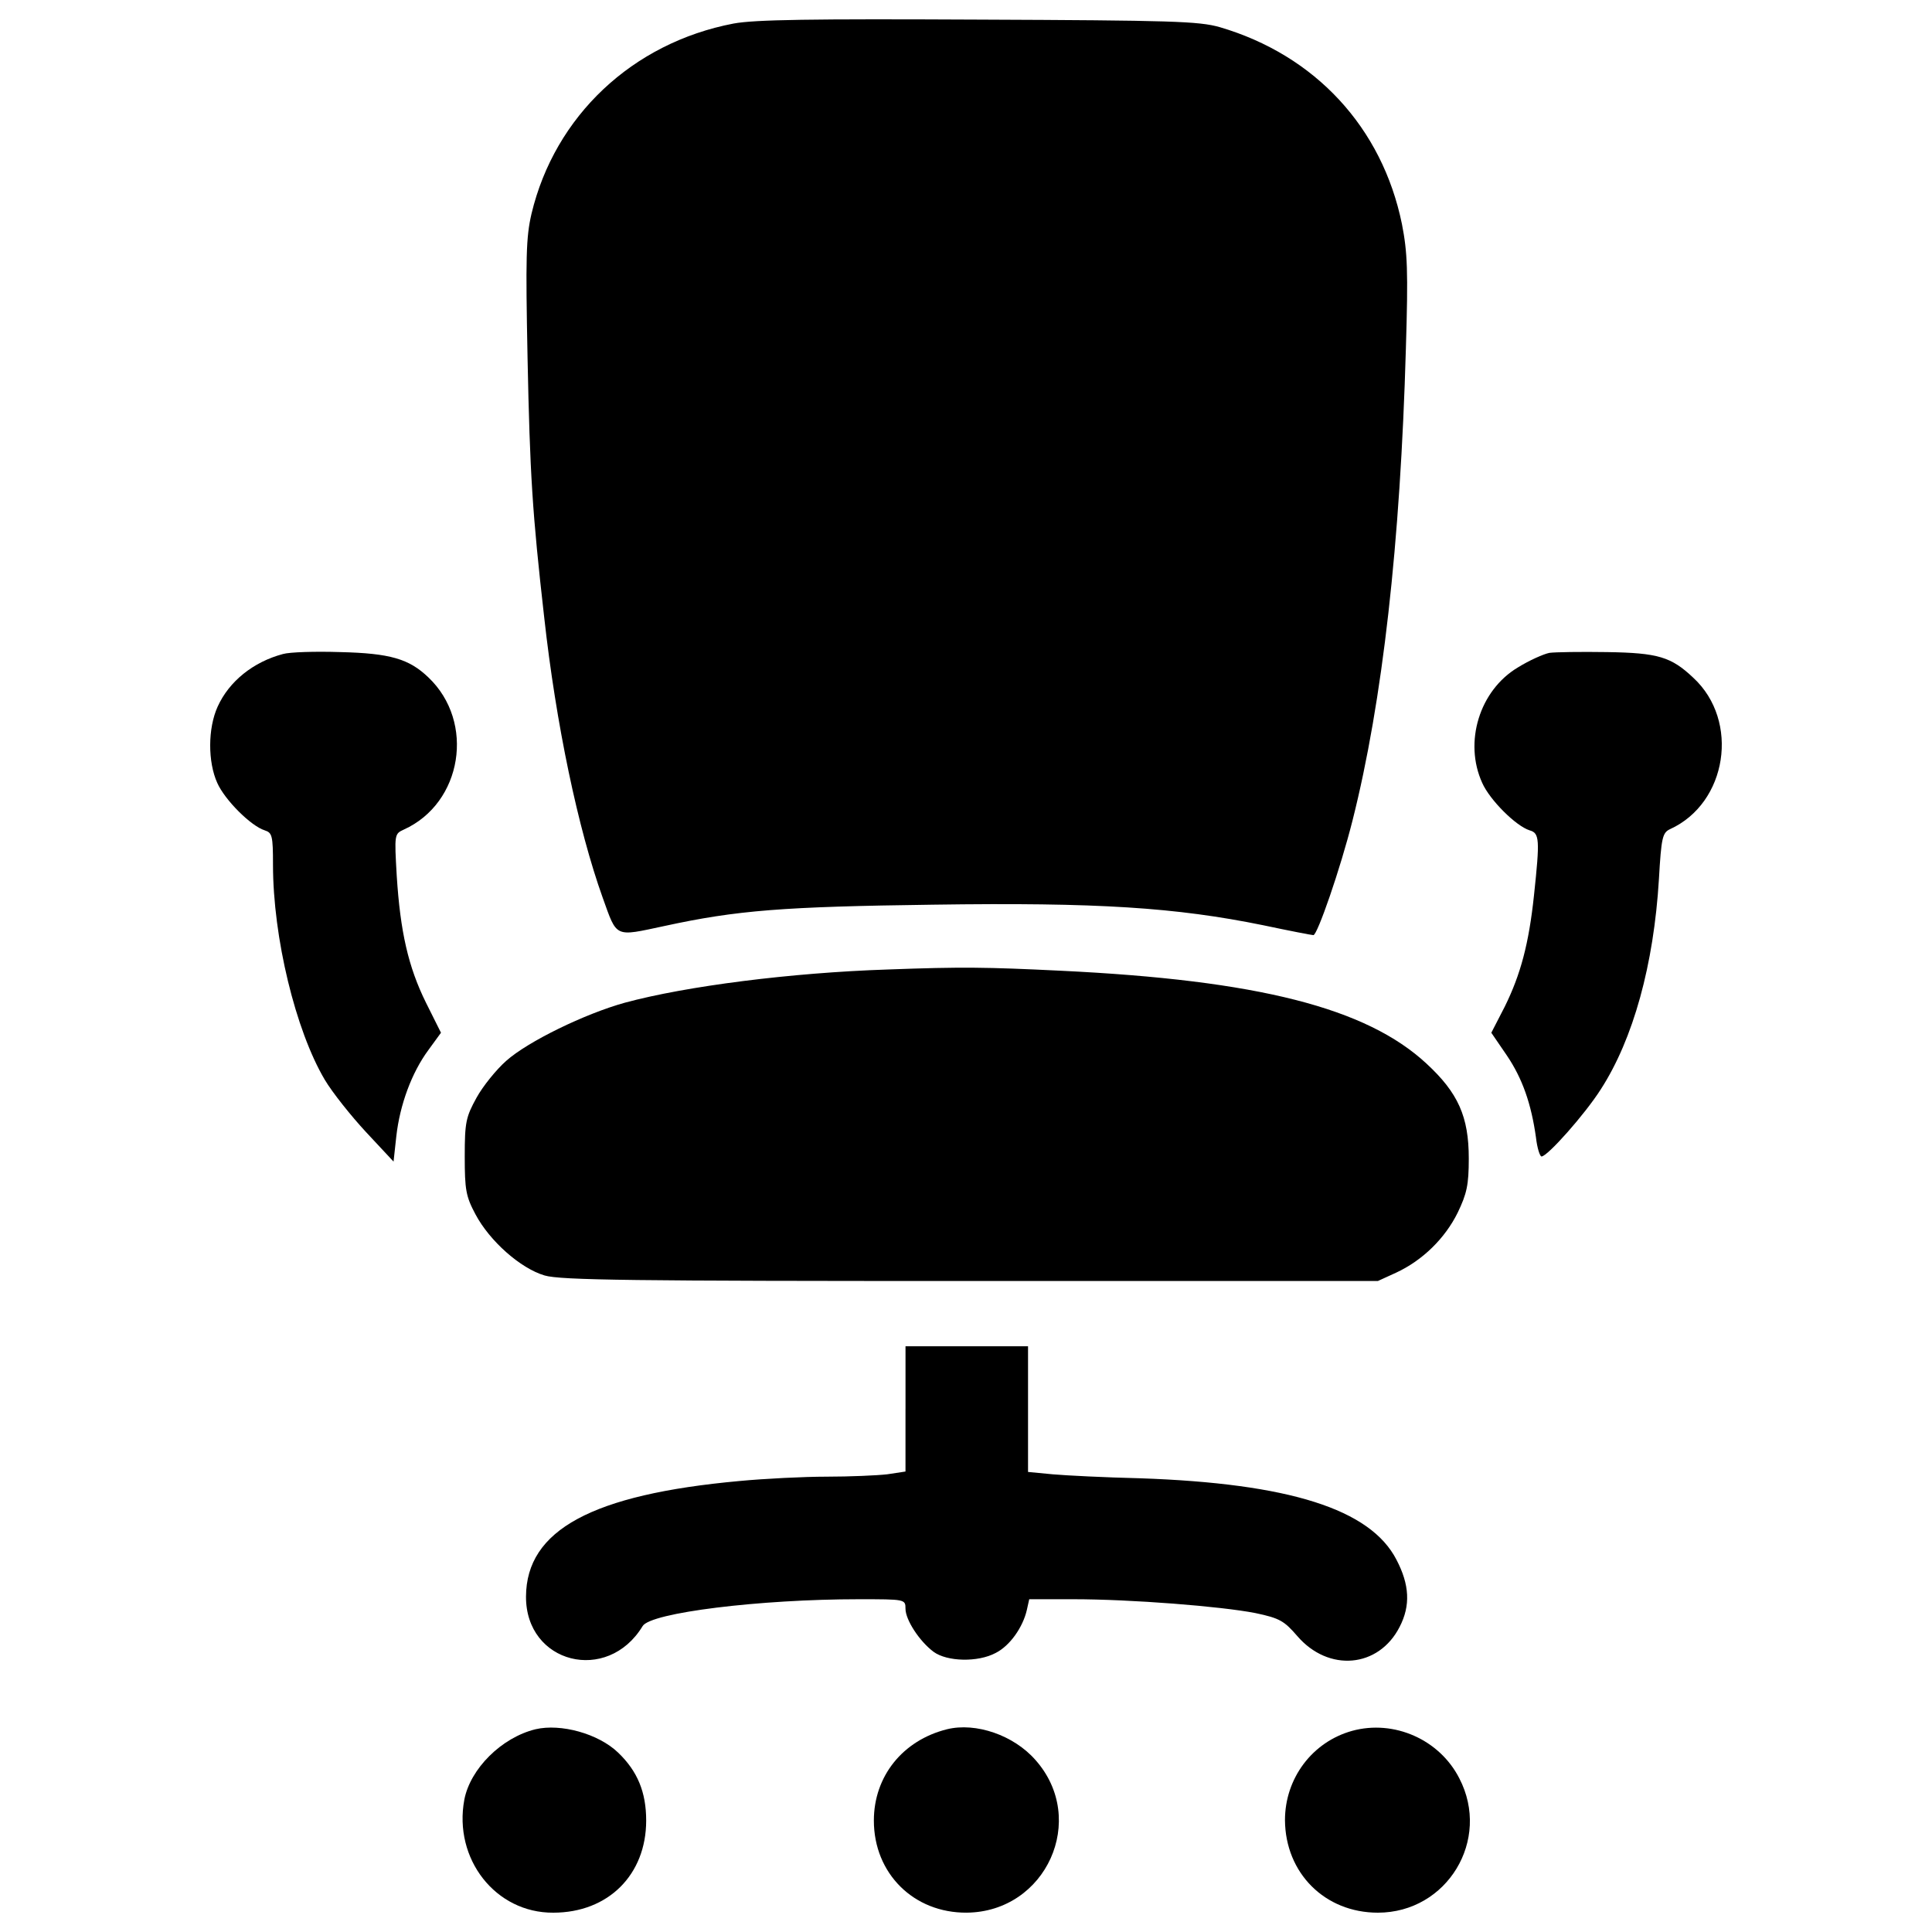 <?xml version="1.0" encoding="utf-8"?>
<!-- Svg Vector Icons : http://www.onlinewebfonts.com/icon -->
<!DOCTYPE svg PUBLIC "-//W3C//DTD SVG 1.1//EN" "http://www.w3.org/Graphics/SVG/1.1/DTD/svg11.dtd">
<svg version="1.1" xmlns="http://www.w3.org/2000/svg" xmlns:xlink="http://www.w3.org/1999/xlink" x="0px" y="0px" viewBox="0 0 1000 1000" enable-background="new 0 0 1000 1000" xml:space="preserve">
<g><g transform="translate(0,511) scale(0.1,-0.1)"><path d="M3796.7,4988.1c-523.8-100.3-924.8-478.8-1045.6-984.2c-28.6-122.8-30.7-227.1-20.5-746.8c12.3-601.5,24.6-800,85.9-1340.2c61.4-556.5,176-1098.7,302.8-1452.7c75.7-210.7,59.3-202.6,319.2-147.3c376.5,81.9,615.9,100.3,1391.3,110.5c853.2,12.3,1256.3-14.3,1708.4-106.4c135-28.6,251.7-51.2,259.9-51.2c20.5,0,139.1,341.7,202.5,593.4c155.5,615.9,247.6,1434.3,276.2,2443c12.3,403.1,8.2,497.2-20.5,644.5c-102.3,499.2-448.1,873.7-943.2,1018.9c-108.4,30.7-249.6,34.8-1248.1,38.9C4197.8,5012.7,3907.2,5008.6,3796.7,4988.1z"/><path d="M1464.2,1724.7c-153.4-40.9-278.3-141.2-337.6-272.1c-51.2-112.5-51.2-286.4-2.1-394.9c38.9-88,173.9-223,245.5-245.5c38.9-12.3,43-28.6,43-178c0-376.5,116.6-857.3,268-1113c38.9-65.5,135.1-186.2,212.8-270.1l143.2-153.5l14.3,131c18.4,163.7,79.8,329.4,165.7,446l65.5,90L2204.9-80c-92.1,186.2-133,368.3-151.4,656.8c-12.3,214.8-12.3,216.9,36.8,239.4c302.8,137.1,370.4,556.5,126.9,787.7c-100.3,96.2-198.5,124.8-456.3,130.9C1632,1739,1499,1734.9,1464.2,1724.7z"/><path d="M8019.8,1730.8c-30.7-6.1-104.4-38.9-163.7-75.7c-198.5-118.7-280.3-386.7-184.1-597.5c38.9-88,173.9-223,245.5-245.5c51.2-14.3,53.2-47.1,22.5-335.5c-26.6-251.7-69.6-411.3-151.4-577L7719-235.5l79.8-116.6c81.8-120.7,126.9-251.7,151.4-425.6c6.1-55.2,20.5-98.2,28.7-98.2c30.7,0,225.1,218.9,306.9,347.8c167.8,259.9,274.2,644.5,300.8,1088.5c12.3,214.8,18.4,239.4,57.3,257.8c296.7,135,362.1,560.6,120.7,783.6c-114.6,108.4-182.1,128.9-446,133C8183.5,1736.9,8048.4,1734.9,8019.8,1730.8z"/><path d="M4594.7,91.9C4095.5,75.5,3551.2,6,3234.1-80c-206.7-57.3-501.3-200.5-613.8-300.8c-51.1-45-120.7-131-153.4-190.3c-55.2-100.3-61.4-126.9-61.4-304.9c0-171.9,6.1-206.6,55.2-298.7c73.7-139.1,233.2-280.3,358.1-317.1c81.8-24.6,464.4-28.7,2205.6-28.7h2107.4l94.1,43c137.1,63.4,253.7,178,319.2,311c47.1,98.2,57.3,143.2,57.3,280.3c0,216.9-55.2,339.6-218.9,491c-311,288.5-871.6,431.7-1894.6,480.8C5106.2,104.2,4979.4,106.2,4594.7,91.9z"/><path d="M4686.8-2183.3v-323.3l-94.1-14.3c-53.2-6.1-194.4-12.3-313-12.3s-323.3-10.2-452.2-22.5c-763.2-69.6-1102.8-253.7-1104.9-597.5c-2.1-347.8,421.5-454.2,603.6-153.5c40.9,69.6,607.7,139.1,1119.2,139.1c239.4,0,241.4,0,241.4-49.1c0-57.3,71.6-167.8,145.3-223c69.6-51.2,229.2-55.3,321.2-6.1c73.7,36.8,141.2,133,161.7,223l12.3,55.2h227.1c300.8,0,765.2-36.8,943.2-71.6c126.9-26.6,149.4-40.9,216.9-118.7c161.6-188.2,421.5-165.7,529.9,47.1c57.3,110.5,51.2,218.9-16.4,347.8c-135,261.9-554.5,394.9-1327.9,421.5c-178,4.1-380.6,14.3-450.1,20.4l-128.9,12.3v325.3v325.3h-317.1h-317.1V-2183.3z"/><path d="M2771.7-3840.6c-176-43-337.6-204.6-368.3-364.2c-57.3-306.9,161.6-587.2,460.4-585.2c284.4,0,480.8,196.4,480.8,476.7c0,147.3-45,255.8-145.3,351.9C3097-3863.1,2902.6-3809.9,2771.7-3840.6z"/><path d="M4901.6-3840.6c-229.2-57.3-378.5-243.5-378.5-472.6c0-274.2,206.6-478.8,480.8-476.7c411.3,4.1,628.1,482.9,356,789.8C5247.4-3871.3,5051-3803.8,4901.6-3840.6z"/><path d="M6998.8-3848.8c-206.6-57.3-347.8-245.5-347.8-462.4c2-274.1,206.6-478.8,480.8-478.8c358.1,0,587.2,376.5,421.5,695.6C7451-3893.8,7215.7-3789.5,6998.8-3848.8z"/></g></g>
</svg>